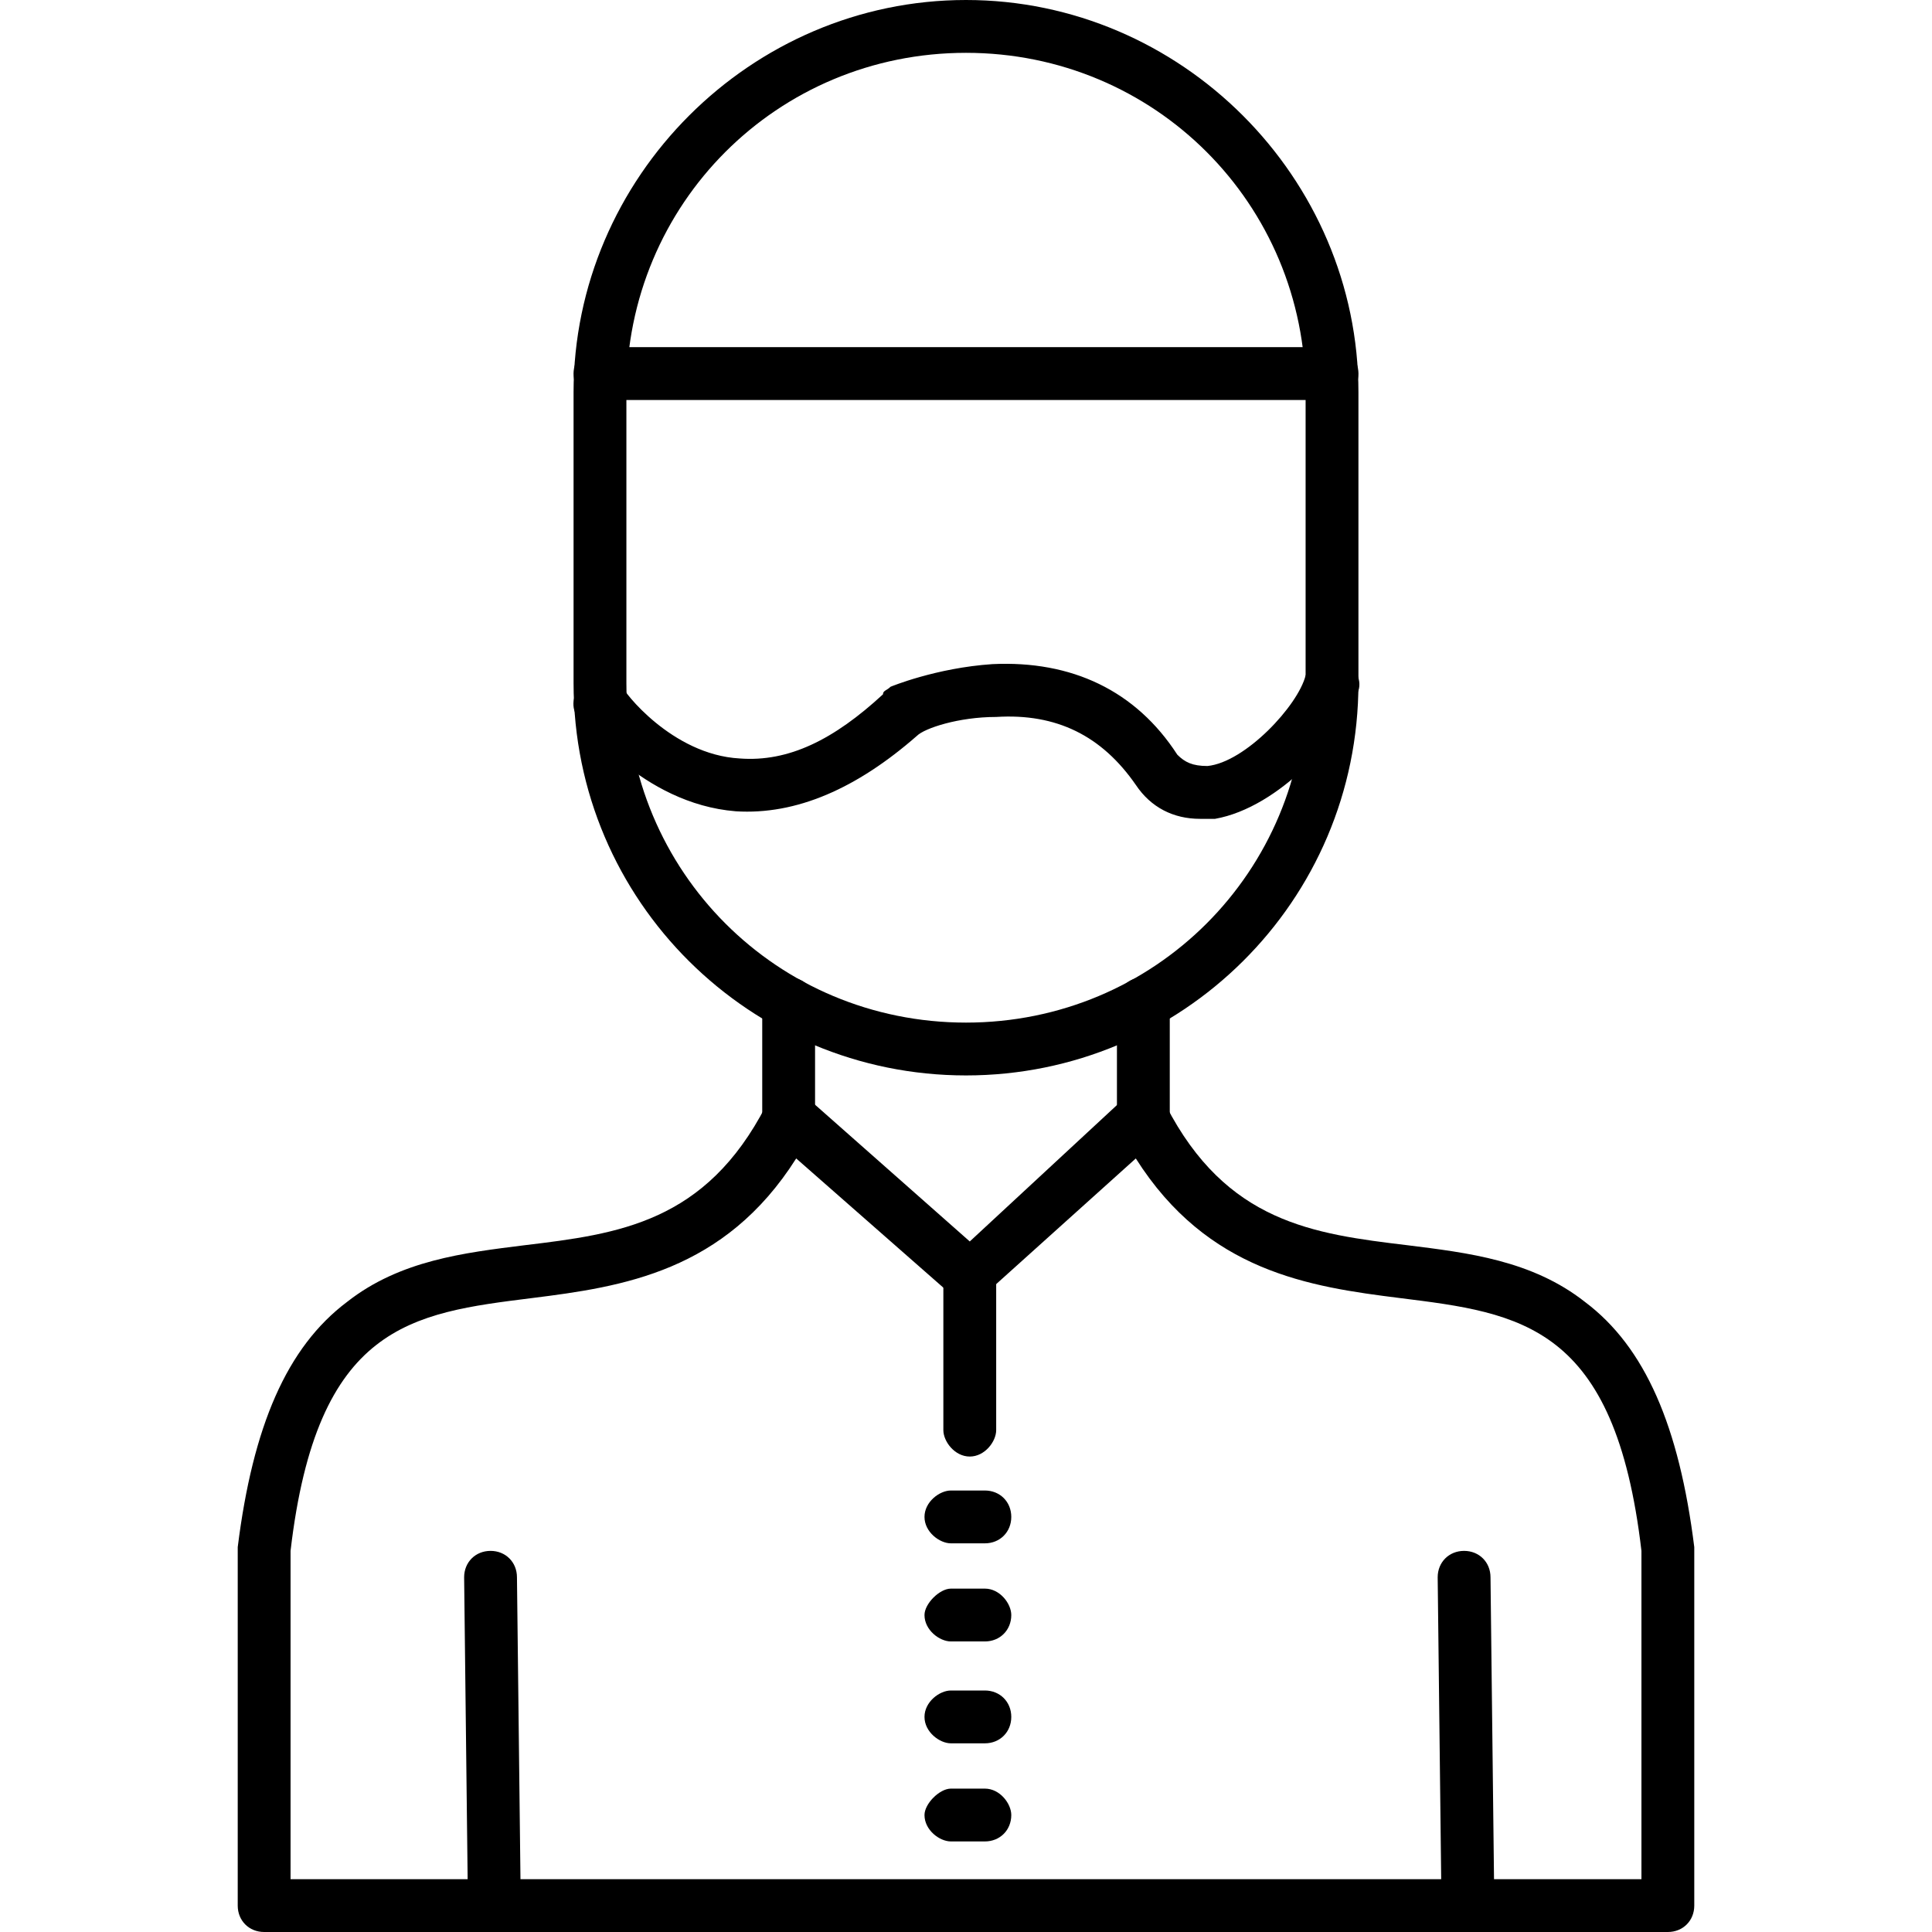 <?xml version="1.0" encoding="UTF-8"?>
<!DOCTYPE svg PUBLIC "-//W3C//DTD SVG 1.1//EN" "http://www.w3.org/Graphics/SVG/1.1/DTD/svg11.dtd">
<!-- Creator: CorelDRAW -->
<svg xmlns="http://www.w3.org/2000/svg" xml:space="preserve" width="512px" height="512px" version="1.1" style="shape-rendering:geometricPrecision; text-rendering:geometricPrecision; image-rendering:optimizeQuality; fill-rule:evenodd; clip-rule:evenodd"
viewBox="0 0 512 512"
 xmlns:xlink="http://www.w3.org/1999/xlink">
 <defs>
  <style type="text/css">
   <![CDATA[
    .fil0 {fill:black}
   ]]>
  </style>
 </defs>
 <g id="Layer_x0020_1">
  <g id="_407436840">
   <g>
    <g id="_407429016">
     <path class="fil0" d="M256 285c-57,0 -104,-46 -104,-104l0 -77c0,-57 47,-104 104,-104 57,0 104,47 104,104l0 77c0,58 -47,104 -104,104zm0 -271c-50,0 -90,40 -90,90l0 77c0,50 40,90 90,90 50,0 90,-40 90,-90l0 -77c0,-50 -40,-90 -90,-90z"/>
    </g>
    <g id="_407424288">
     <path class="fil0" d="M353 106l-194 0c-4,0 -7,-3 -7,-7 0,-4 3,-7 7,-7l194 0c4,0 7,3 7,7 0,4 -3,7 -7,7z"/>
    </g>
    <g id="_407424792">
     <path class="fil0" d="M318 217c-7,0 -13,-3 -17,-9 -9,-13 -21,-19 -37,-18 -10,0 -19,3 -21,5 -16,14 -32,21 -48,20 -25,-2 -41,-24 -42,-25 -2,-3 -1,-7 2,-9 3,-3 8,-2 10,1 0,1 13,18 31,19 13,1 25,-5 38,-17 0,-1 1,-1 2,-2 0,0 12,-5 27,-6 21,-1 38,7 49,24 2,2 4,3 8,3 10,-1 24,-16 26,-24 2,-4 6,-6 9,-4 4,1 6,5 5,8 -4,12 -21,31 -38,34 -1,0 -3,0 -4,0z"/>
    </g>
    <g id="_407420880">
     <path class="fil0" d="M209 303c-4,0 -7,-3 -7,-7l0 -30c0,-4 3,-7 7,-7 4,0 7,3 7,7l0 30c0,4 -3,7 -7,7z"/>
    </g>
    <g id="_407424744">
     <path class="fil0" d="M303 303c-4,0 -7,-3 -7,-7l0 -30c0,-4 3,-7 7,-7 4,0 7,3 7,7l0 30c0,4 -3,7 -7,7z"/>
    </g>
    <g id="_407412216">
     <path class="fil0" d="M442 512l-372 0c-4,0 -7,-3 -7,-7l0 -94c0,-1 0,-1 0,-1 4,-32 13,-53 29,-65 14,-11 31,-13 47,-15 25,-3 48,-6 64,-37 1,-2 3,-3 5,-3 2,-1 4,0 6,1l43 38 41 -38c2,-1 4,-2 6,-1 2,0 4,1 5,3 16,31 39,34 64,37 16,2 33,4 47,15 16,12 25,33 29,65 0,0 0,0 0,1l0 94c0,4 -3,7 -7,7zm-365 -14l358 0 0 -87c-7,-60 -32,-63 -64,-67 -24,-3 -51,-7 -70,-37l-40 36c-2,3 -6,3 -9,0l-41 -36c-19,30 -46,34 -70,37 -32,4 -57,7 -64,67l0 87z"/>
    </g>
    <g id="_407423928">
     <path class="fil0" d="M131 511c-4,0 -7,-3 -7,-7l-1 -86c0,-4 3,-7 7,-7 4,0 7,3 7,7l1 86c0,4 -3,7 -7,7 0,0 0,0 0,0zm258 0c-4,0 -7,-3 -7,-7l-1 -86c0,-4 3,-7 7,-7 4,0 7,3 7,7l1 86c0,4 -4,7 -7,7 0,0 0,0 0,0z"/>
    </g>
    <g>
     <g id="_407443104">
      <path class="fil0" d="M261 409l-9 0c-3,0 -7,-3 -7,-7 0,-4 4,-7 7,-7l9 0c4,0 7,3 7,7 0,4 -3,7 -7,7z"/>
     </g>
     <g id="_407438568">
      <path class="fil0" d="M261 435l-9 0c-3,0 -7,-3 -7,-7 0,-3 4,-7 7,-7l9 0c4,0 7,4 7,7 0,4 -3,7 -7,7z"/>
     </g>
     <g id="_407437152">
      <path class="fil0" d="M261 462l-9 0c-3,0 -7,-3 -7,-7 0,-4 4,-7 7,-7l9 0c4,0 7,3 7,7 0,4 -3,7 -7,7z"/>
     </g>
     <g id="_407426496">
      <path class="fil0" d="M261 488l-9 0c-3,0 -7,-3 -7,-7 0,-3 4,-7 7,-7l9 0c4,0 7,4 7,7 0,4 -3,7 -7,7z"/>
     </g>
    </g>
    <g id="_407422920">
     <path class="fil0" d="M257 386c-4,0 -7,-4 -7,-7l0 -41c0,-4 3,-7 7,-7 4,0 7,3 7,7l0 41c0,3 -3,7 -7,7z"/>
    </g>
   </g>
  </g>
 </g>
</svg>
